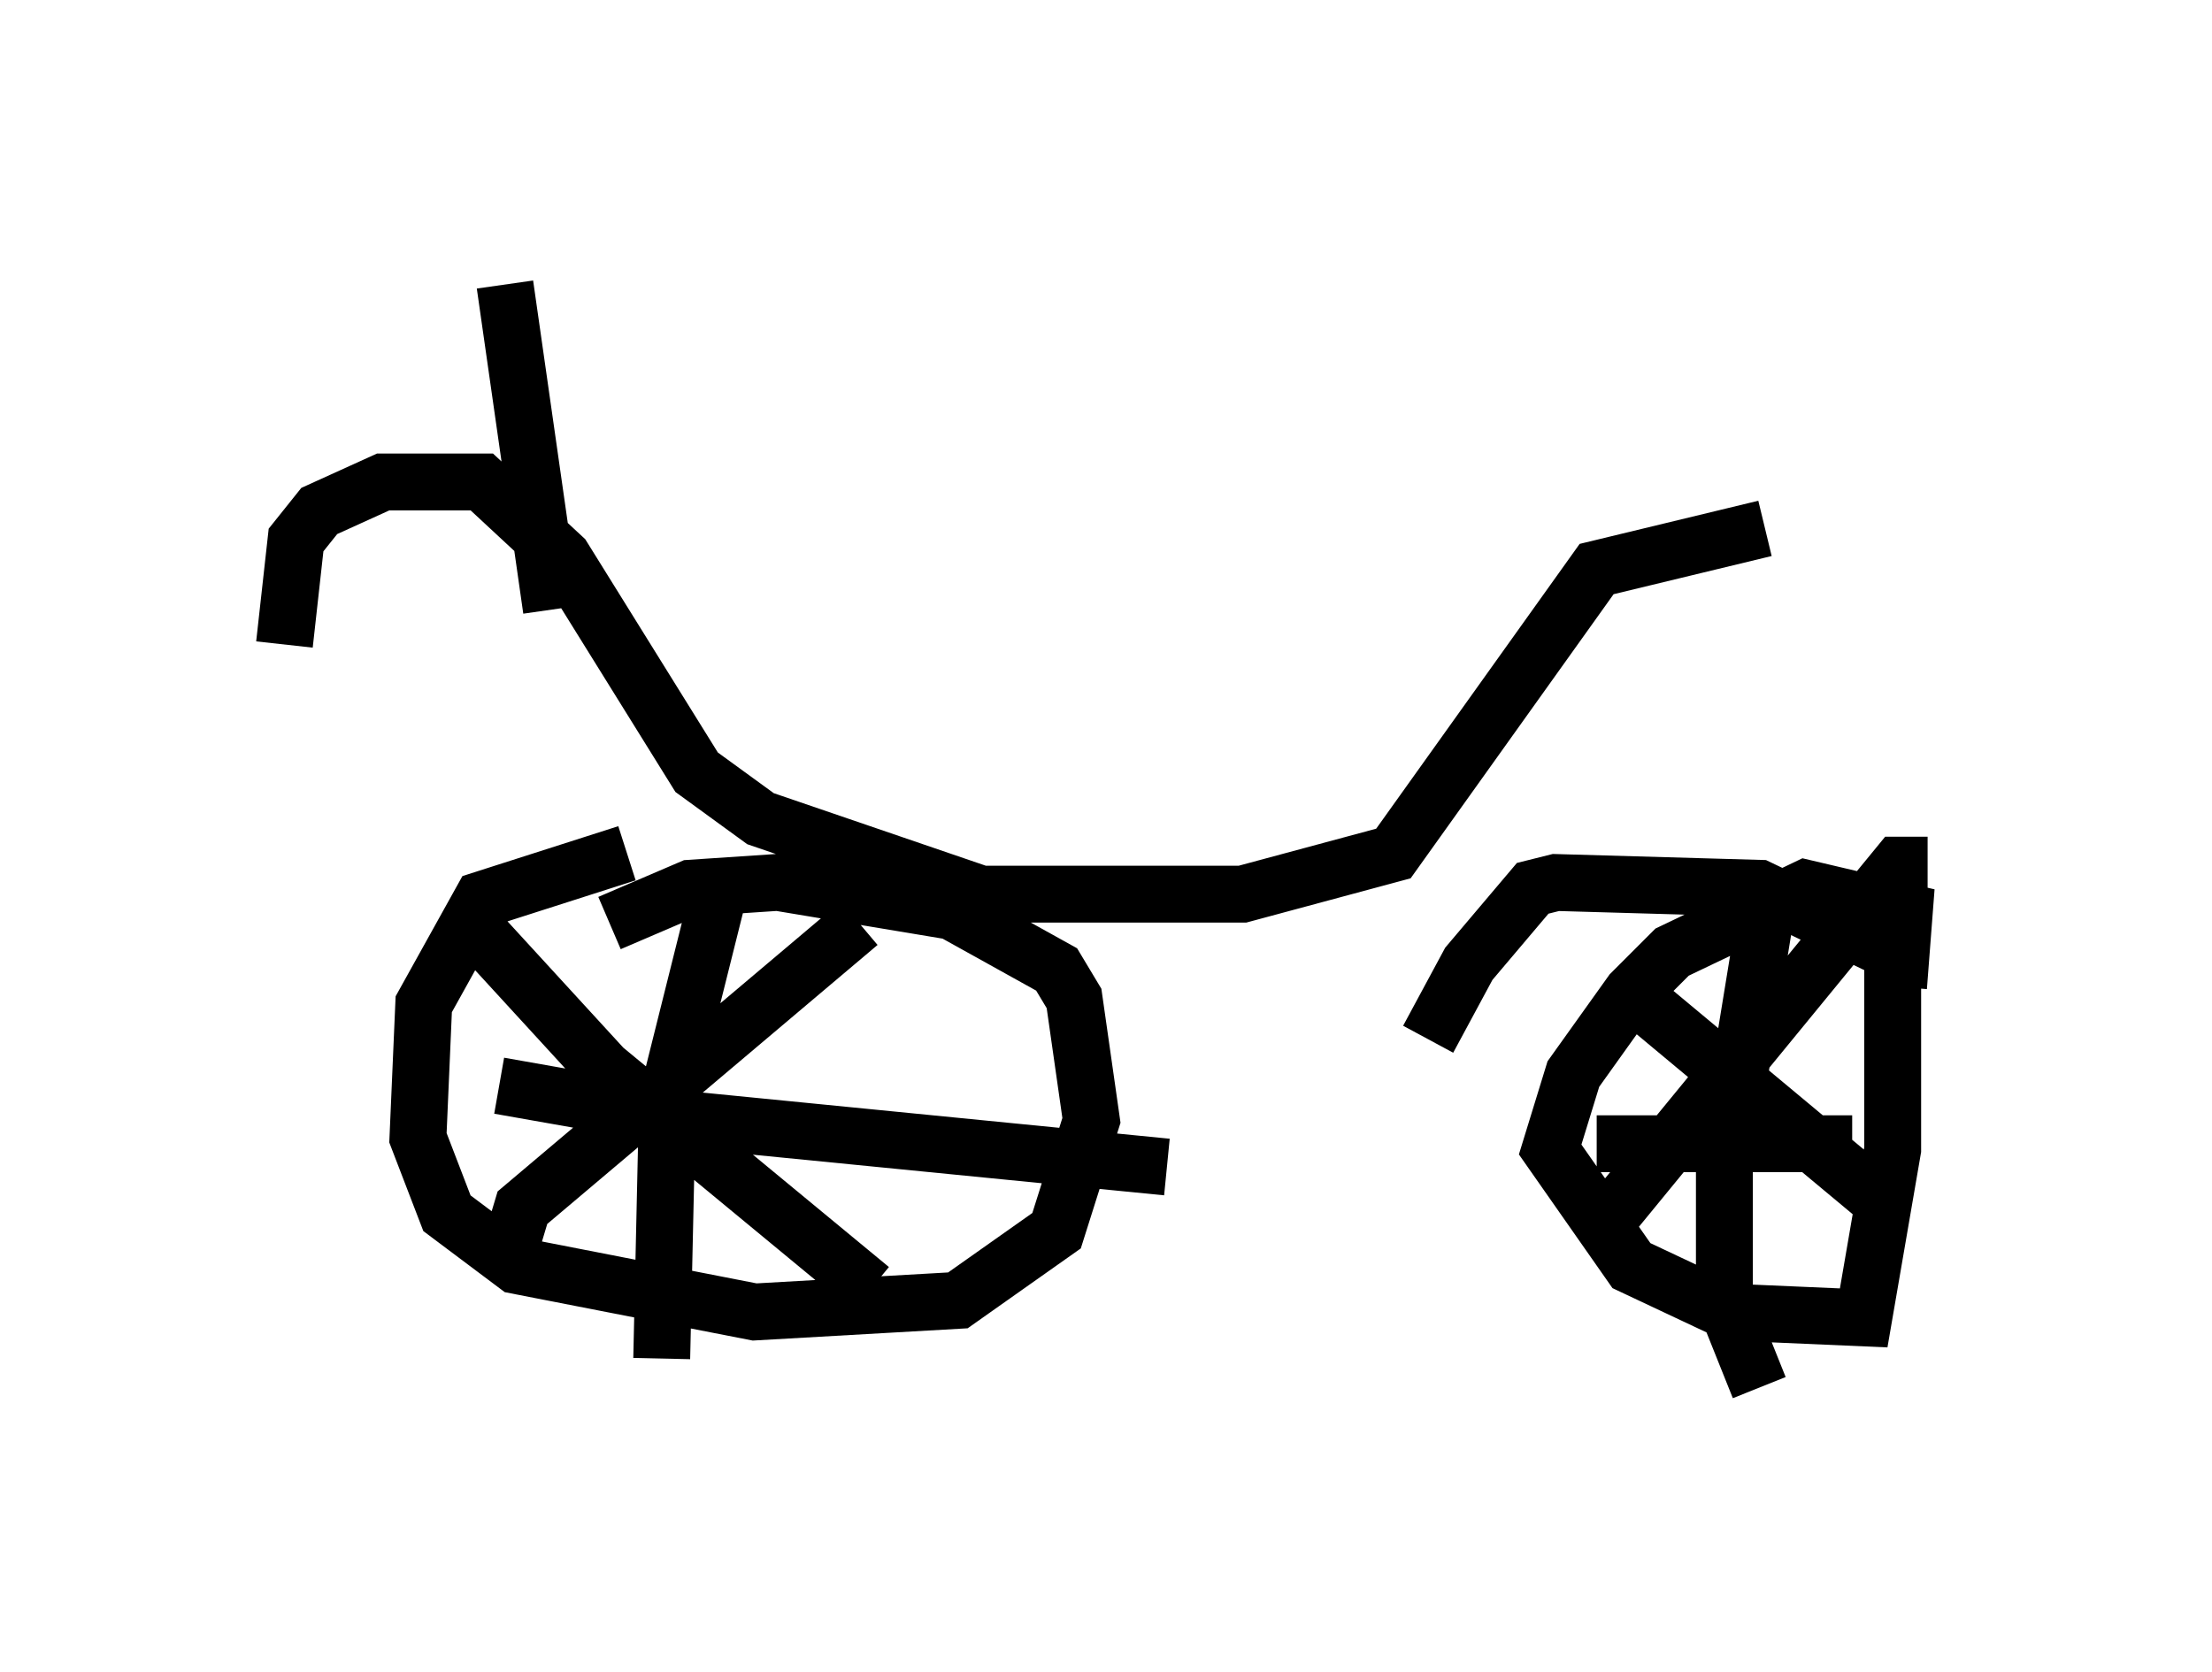 <?xml version="1.0" encoding="utf-8" ?>
<svg baseProfile="full" height="29.396" version="1.1" width="38.89" xmlns="http://www.w3.org/2000/svg" xmlns:ev="http://www.w3.org/2001/xml-events" xmlns:xlink="http://www.w3.org/1999/xlink"><defs /><rect fill="white" height="29.396" width="38.89" x="0" y="0" /><path d="M15.004, 14.8 m-3.981, 0.204 l-2.552, 0.817 -1.021, 1.838 l-0.102, 2.348 0.51, 1.327 l1.225, 0.919 4.185, 0.817 l3.573, -0.204 1.735, -1.225 l0.613, -1.94 -0.306, -2.144 l-0.306, -0.51 -1.838, -1.021 l-3.063, -0.51 -1.531, 0.102 l-1.429, 0.613 m22.663, 1.123 l0.102, -1.327 -1.735, -0.408 l-2.348, 1.123 -0.715, 0.715 l-1.021, 1.429 -0.408, 1.327 l1.429, 2.042 1.735, 0.817 l2.348, 0.102 0.51, -2.96 l0.0, -3.471 -2.348, -1.123 l-3.573, -0.102 -0.408, 0.102 l-1.123, 1.327 -0.715, 1.327 m-12.454, -2.654 l-0.919, 3.675 -0.102, 4.594 m-2.858, -4.798 l3.471, 0.613 8.269, 0.817 m-12.148, -4.185 l2.246, 2.45 4.696, 3.879 m-6.431, -0.408 l0.306, -1.021 5.921, -5.002 m13.577, 1.225 l4.288, 3.573 m0.919, -5.819 l-0.51, 0.0 -5.104, 6.227 m2.858, -5.921 l-0.817, 5.002 0.0, 2.348 l0.613, 1.531 m-2.858, -4.288 l4.492, 0.0 m-27.563, -8.779 l0.204, -1.838 0.408, -0.51 l1.123, -0.51 1.735, 0.0 l1.429, 1.327 2.348, 3.777 l1.123, 0.817 3.879, 1.327 l4.594, 0.0 2.654, -0.715 l3.573, -5.002 2.96, -0.715 m-21.336, 1.429 l-0.817, -5.717 " fill="none" stroke="black" stroke-width="1" /></svg>